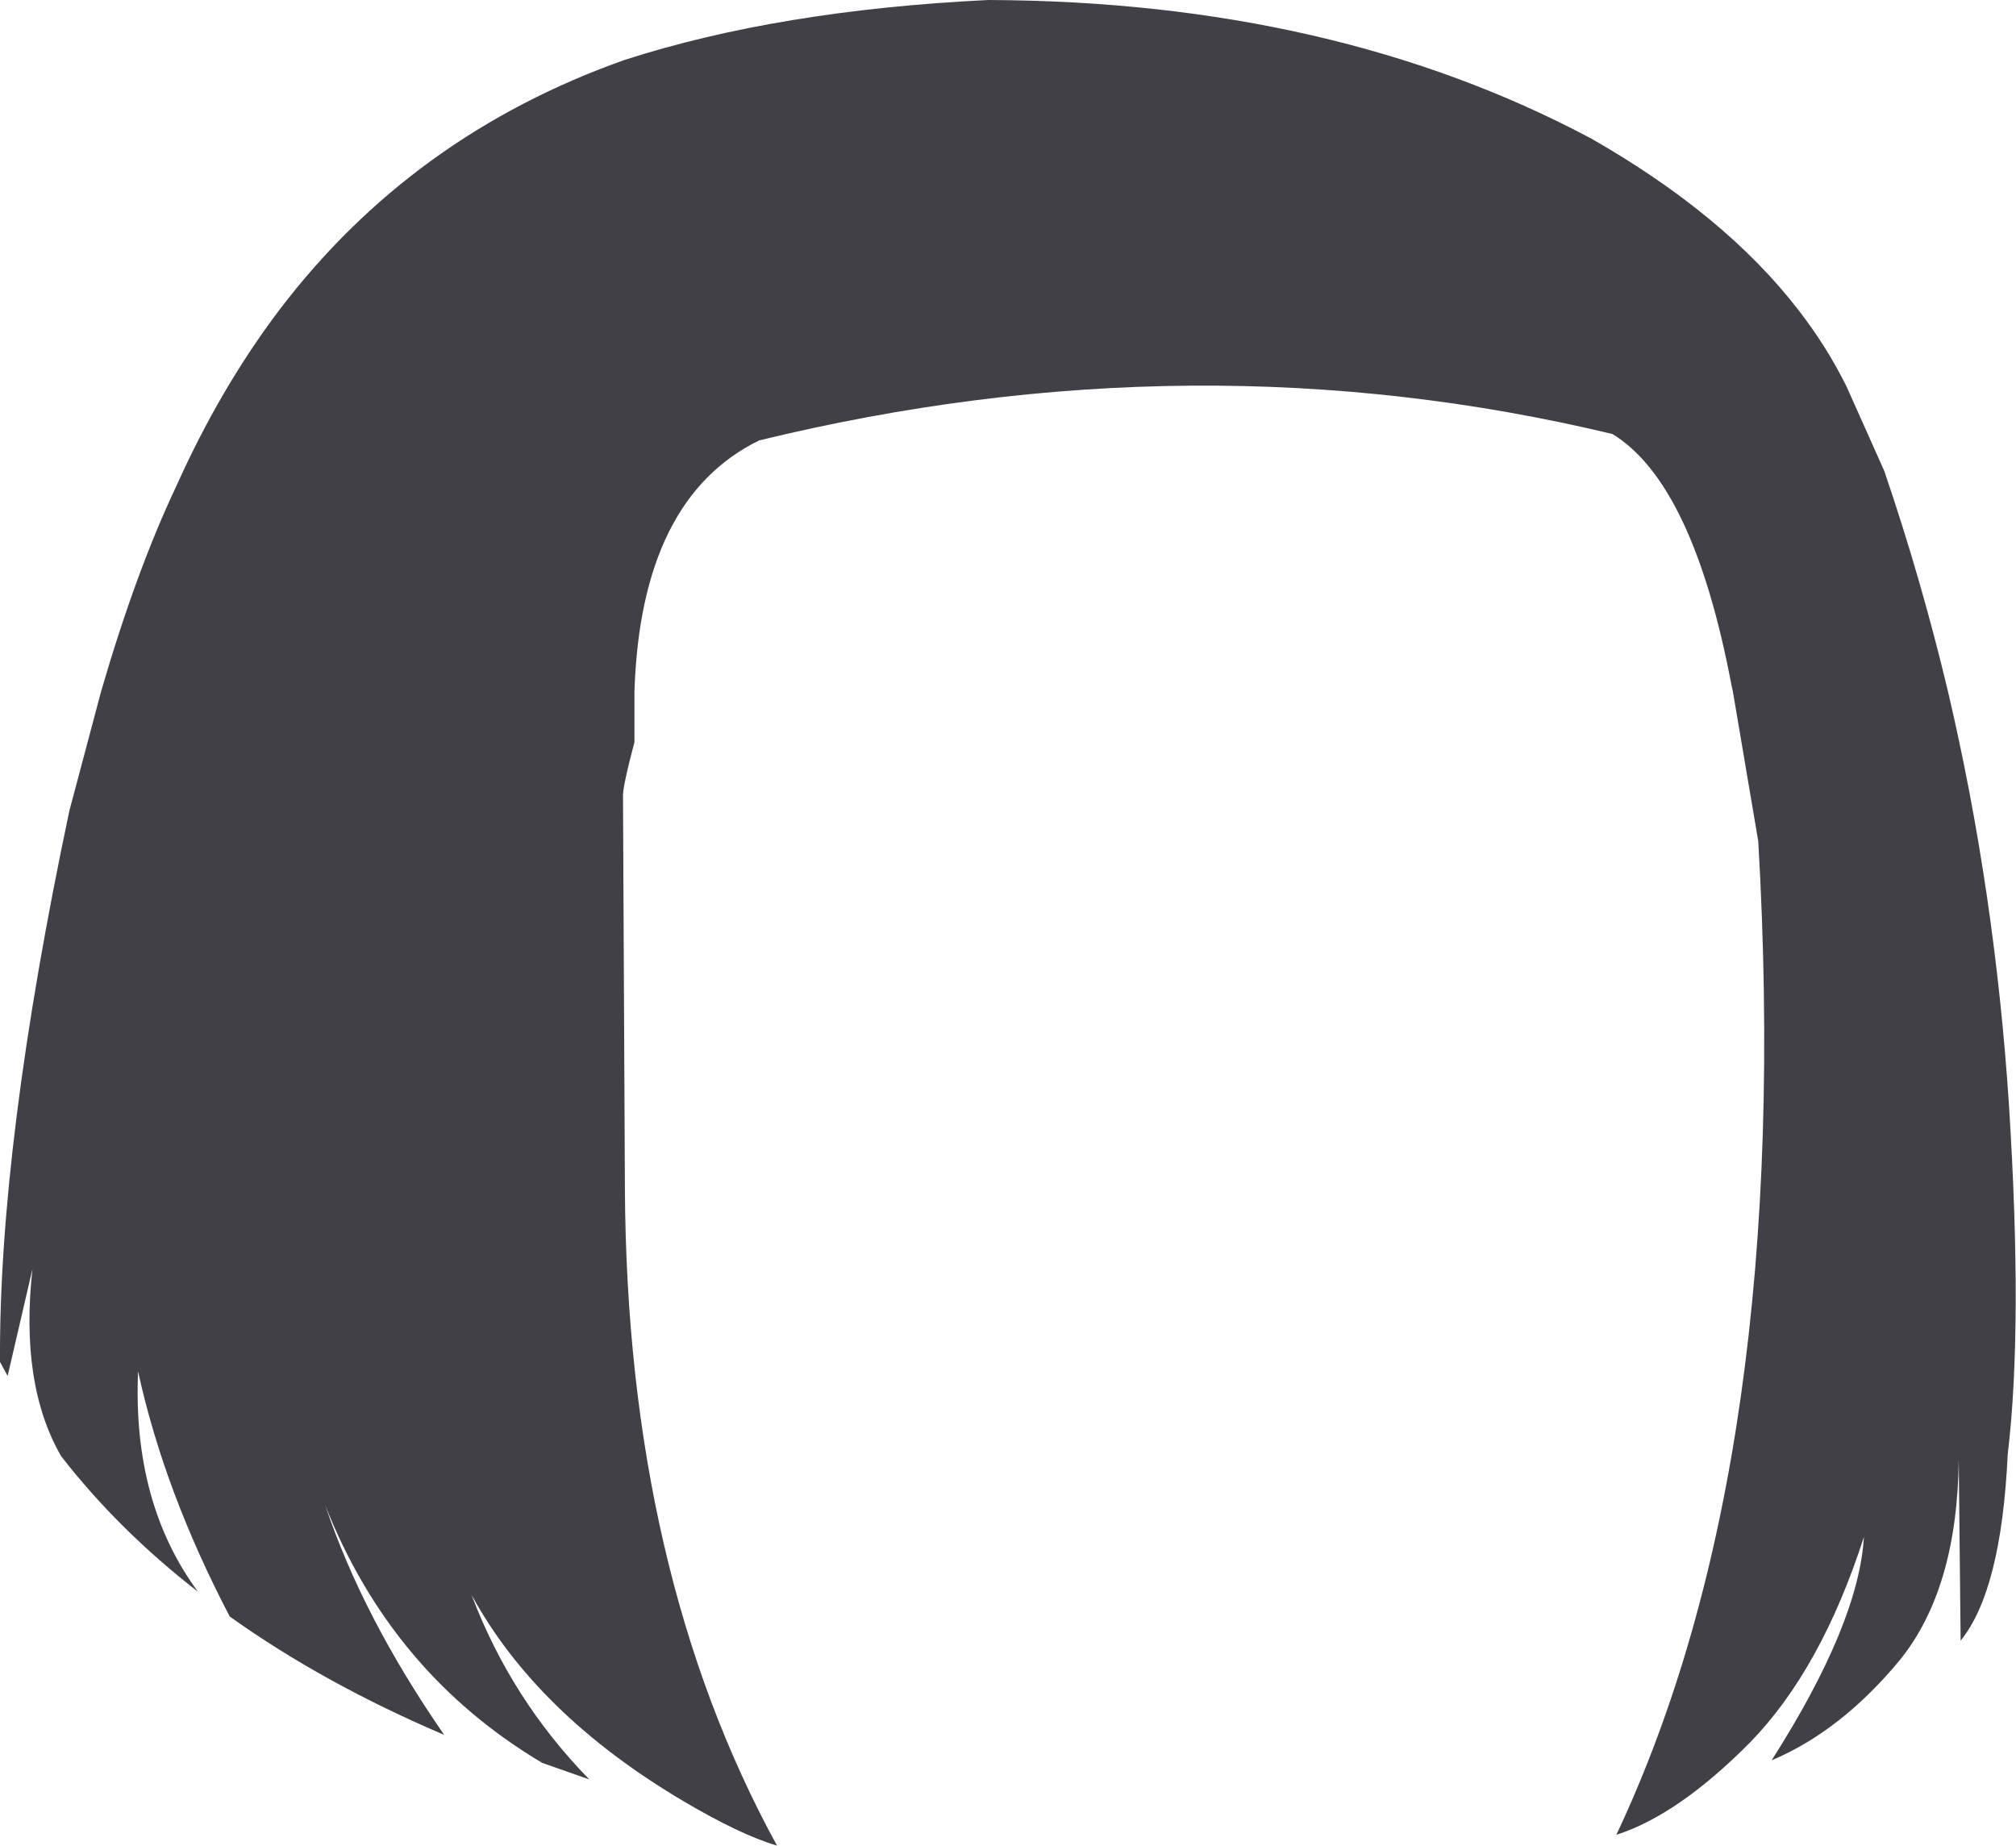 <?xml version="1.0" encoding="UTF-8" standalone="no"?>
<svg xmlns:xlink="http://www.w3.org/1999/xlink" height="145.0px" width="158.4px" xmlns="http://www.w3.org/2000/svg">
  <g transform="matrix(1.0, 0.0, 0.0, 1.0, 79.2, 72.5)">
    <path d="M-68.35 35.25 Q-68.8 45.55 -63.65 52.55 -69.9 47.7 -74.4 41.9 -77.65 36.25 -76.65 27.2 L-78.6 35.6 -79.2 34.5 Q-79.3 17.45 -73.75 -8.8 L-71.25 -18.2 Q-68.5 -27.65 -65.35 -34.3 -61.9 -42.0 -57.25 -48.15 -46.8 -61.9 -30.1 -67.8 -18.0 -71.7 -1.55 -72.5 25.6 -72.4 45.85 -61.6 56.35 -55.6 62.1 -48.15 64.35 -45.25 65.9 -42.1 L68.85 -35.5 Q71.75 -27.0 73.85 -18.2 77.55 -2.45 78.65 14.35 79.75 31.75 78.55 41.75 78.05 52.45 74.85 56.4 L74.7 42.15 Q74.6 52.35 70.05 57.95 65.45 63.5 60.0 65.8 66.85 55.05 67.25 48.25 63.9 58.65 58.3 64.4 52.65 70.1 47.8 71.65 61.75 42.05 58.95 -6.4 L56.95 -18.2 56.85 -18.65 Q53.85 -34.5 47.5 -38.4 14.75 -46.25 -19.55 -37.9 -28.85 -33.35 -29.35 -18.2 L-29.35 -14.2 Q-30.3 -10.6 -30.25 -9.9 L-30.1 20.9 Q-29.95 50.95 -18.15 72.5 -21.05 71.65 -25.6 68.95 -37.05 62.15 -42.15 52.8 -39.05 61.0 -32.9 67.3 L-36.6 66.0 Q-48.45 58.95 -53.65 45.75 -50.7 54.55 -44.3 63.8 -53.8 59.75 -61.15 54.5 -66.3 44.65 -68.35 35.25" fill="#404046" fill-rule="evenodd" stroke="none"/>
  </g>
</svg>
